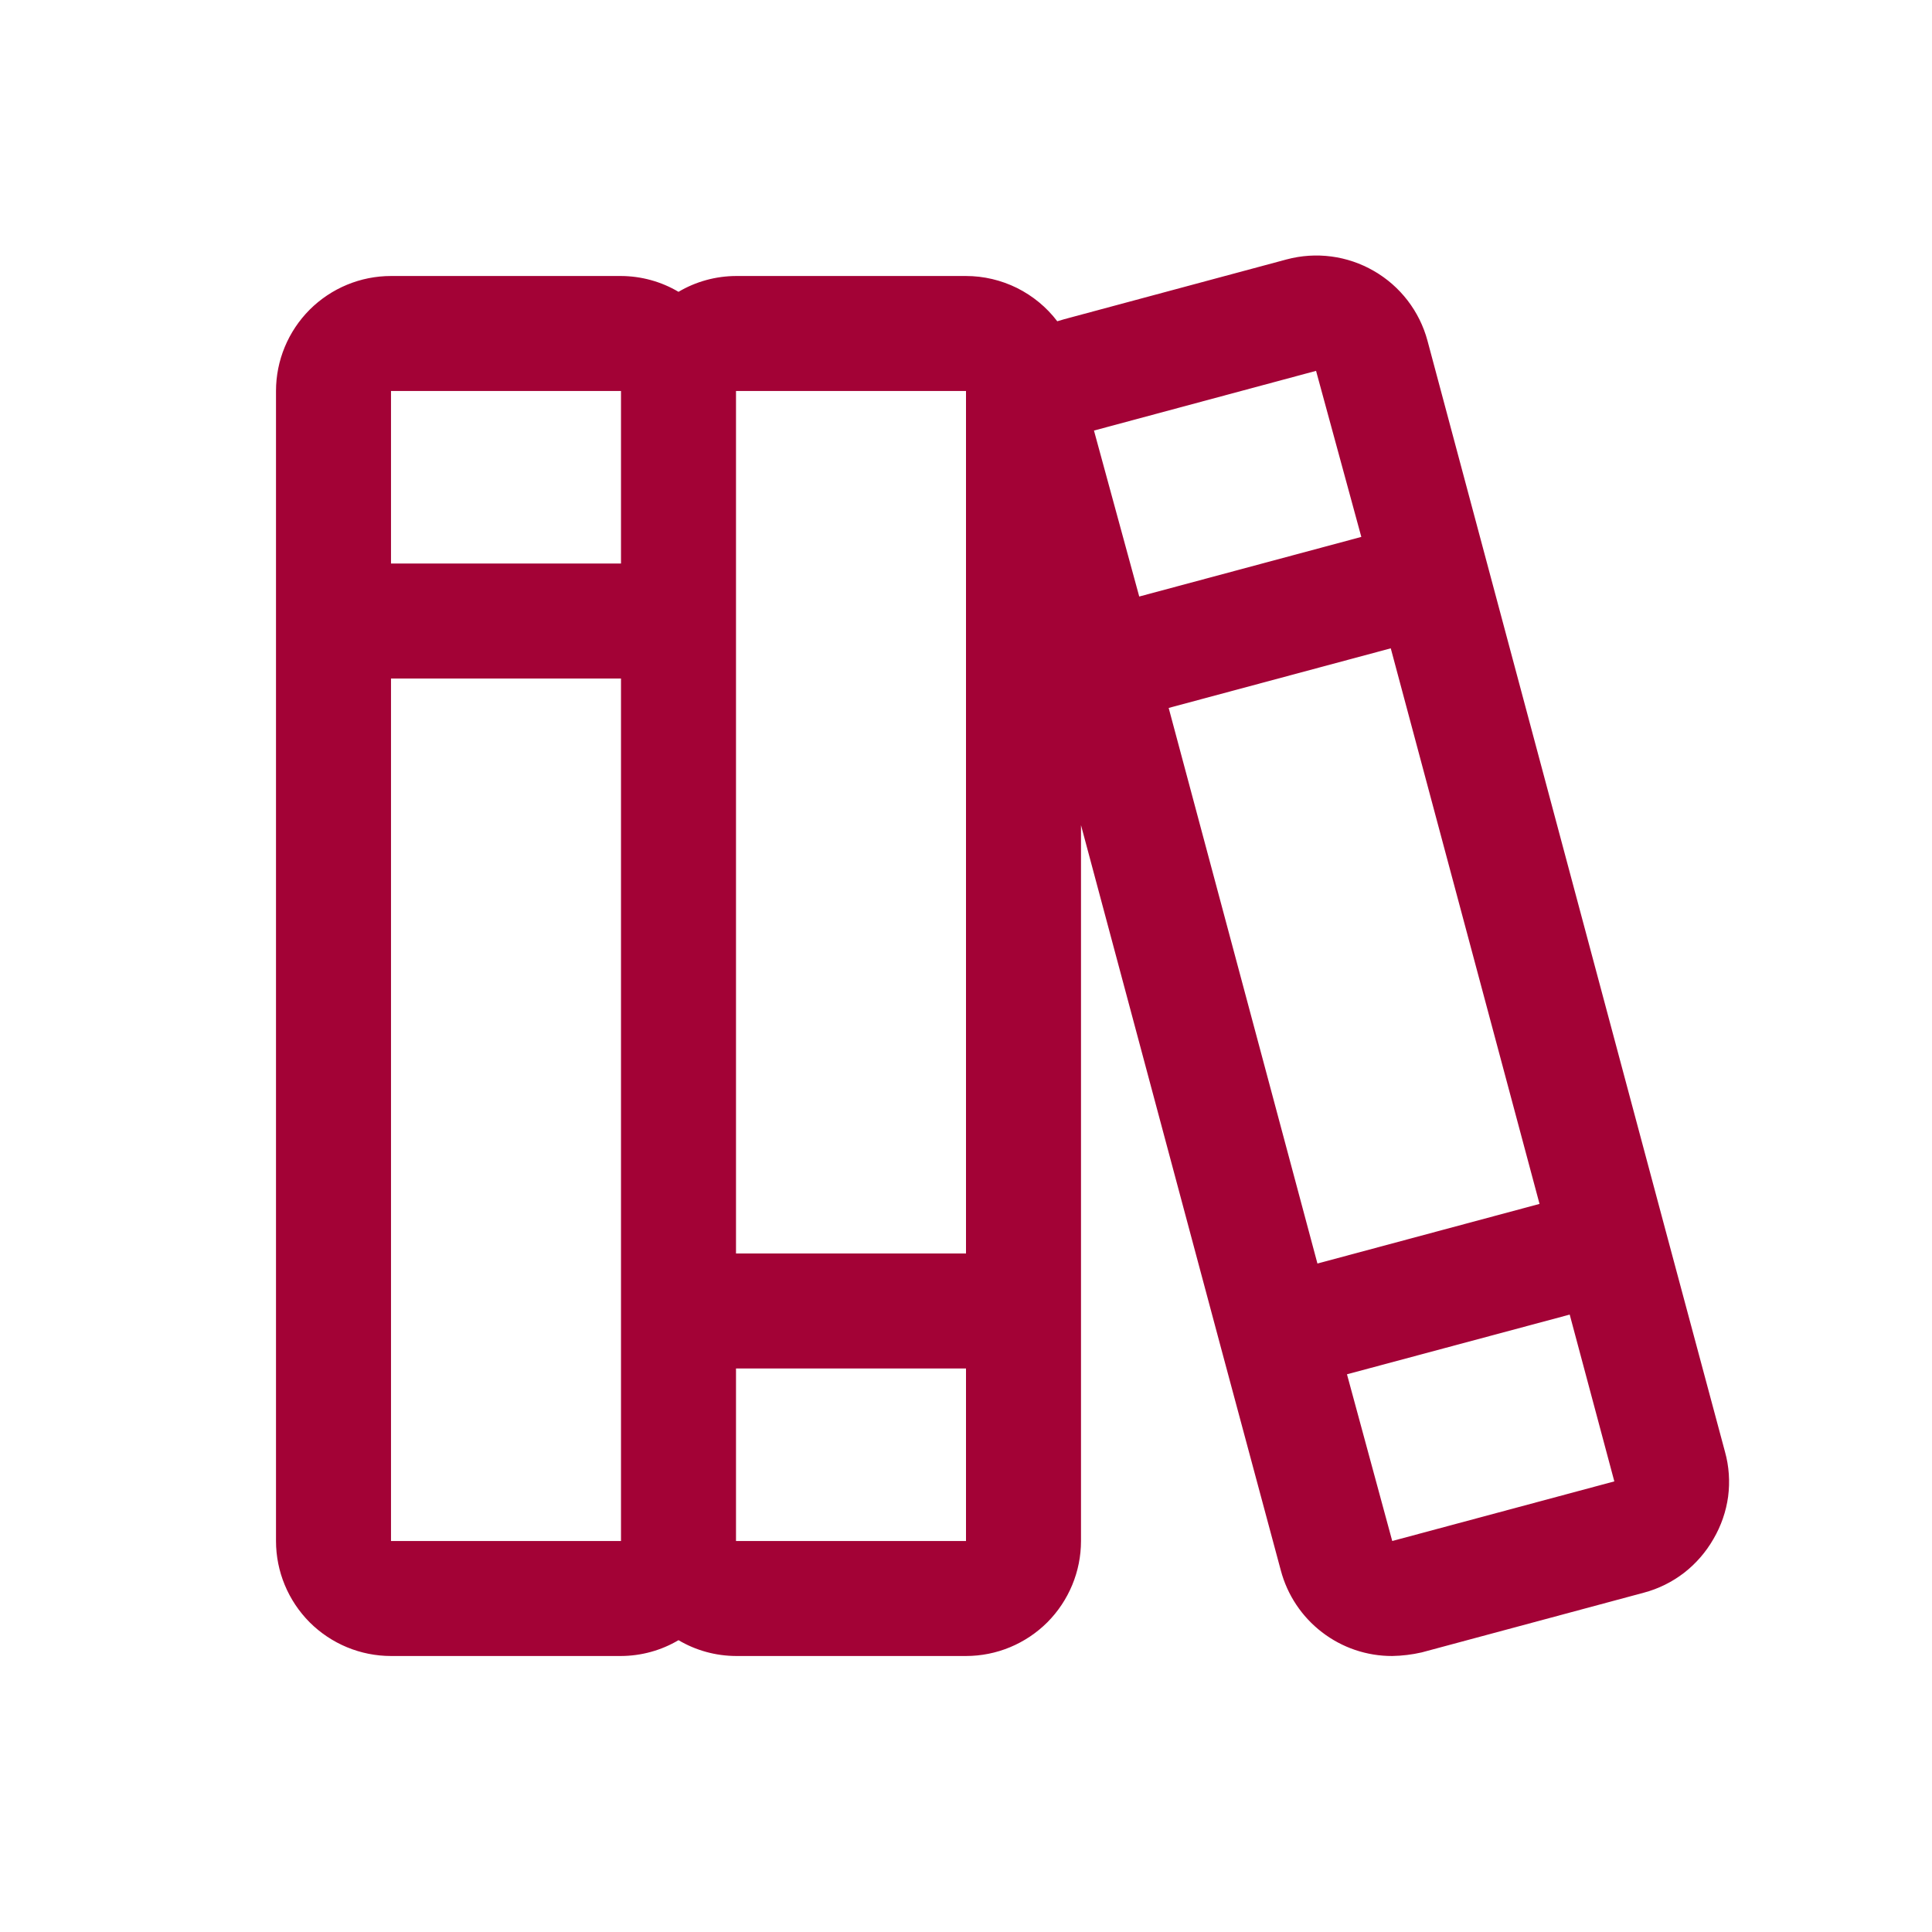 <svg width="21" height="21" viewBox="0 0 21 21" fill="none" xmlns="http://www.w3.org/2000/svg">
<path d="M18.75 15.781L18.102 13.367L15.516 3.703C15.43 3.383 15.22 3.11 14.933 2.945C14.646 2.779 14.305 2.734 13.984 2.82L11.57 3.469L11.492 3.492C11.376 3.339 11.226 3.216 11.054 3.13C10.882 3.045 10.692 3 10.5 3H8C7.78 3.001 7.564 3.06 7.375 3.172C7.186 3.06 6.97 3.001 6.75 3H4.25C3.918 3 3.601 3.132 3.366 3.366C3.132 3.601 3 3.918 3 4.25V16.75C3 17.081 3.132 17.399 3.366 17.634C3.601 17.868 3.918 18 4.25 18H6.75C6.97 17.999 7.186 17.94 7.375 17.828C7.564 17.94 7.78 17.999 8 18H10.5C10.832 18 11.149 17.868 11.384 17.634C11.618 17.399 11.75 17.081 11.75 16.75V8.969L13.273 14.656L13.922 17.07C13.993 17.337 14.15 17.573 14.369 17.741C14.588 17.91 14.857 18.001 15.133 18C15.241 17.998 15.348 17.985 15.453 17.961L17.867 17.312C18.026 17.27 18.175 17.196 18.305 17.096C18.435 16.995 18.544 16.869 18.625 16.727C18.708 16.585 18.762 16.429 18.784 16.267C18.805 16.104 18.794 15.939 18.75 15.781ZM12.703 7.695L15.117 7.047L16.734 13.086L14.32 13.734L12.703 7.695ZM14.305 4.031L14.797 5.836L12.383 6.484L11.891 4.68L14.305 4.031ZM10.5 4.25V13.625H8V4.25H10.5ZM6.75 4.25V6.125H4.25V4.25H6.75ZM4.25 16.75V7.375H6.75V16.75H4.25ZM10.5 16.75H8V14.875H10.5V16.75ZM17.547 16.102L15.133 16.75L14.641 14.938L17.062 14.289L17.547 16.102Z" fill="#A30236"/>
</svg>
